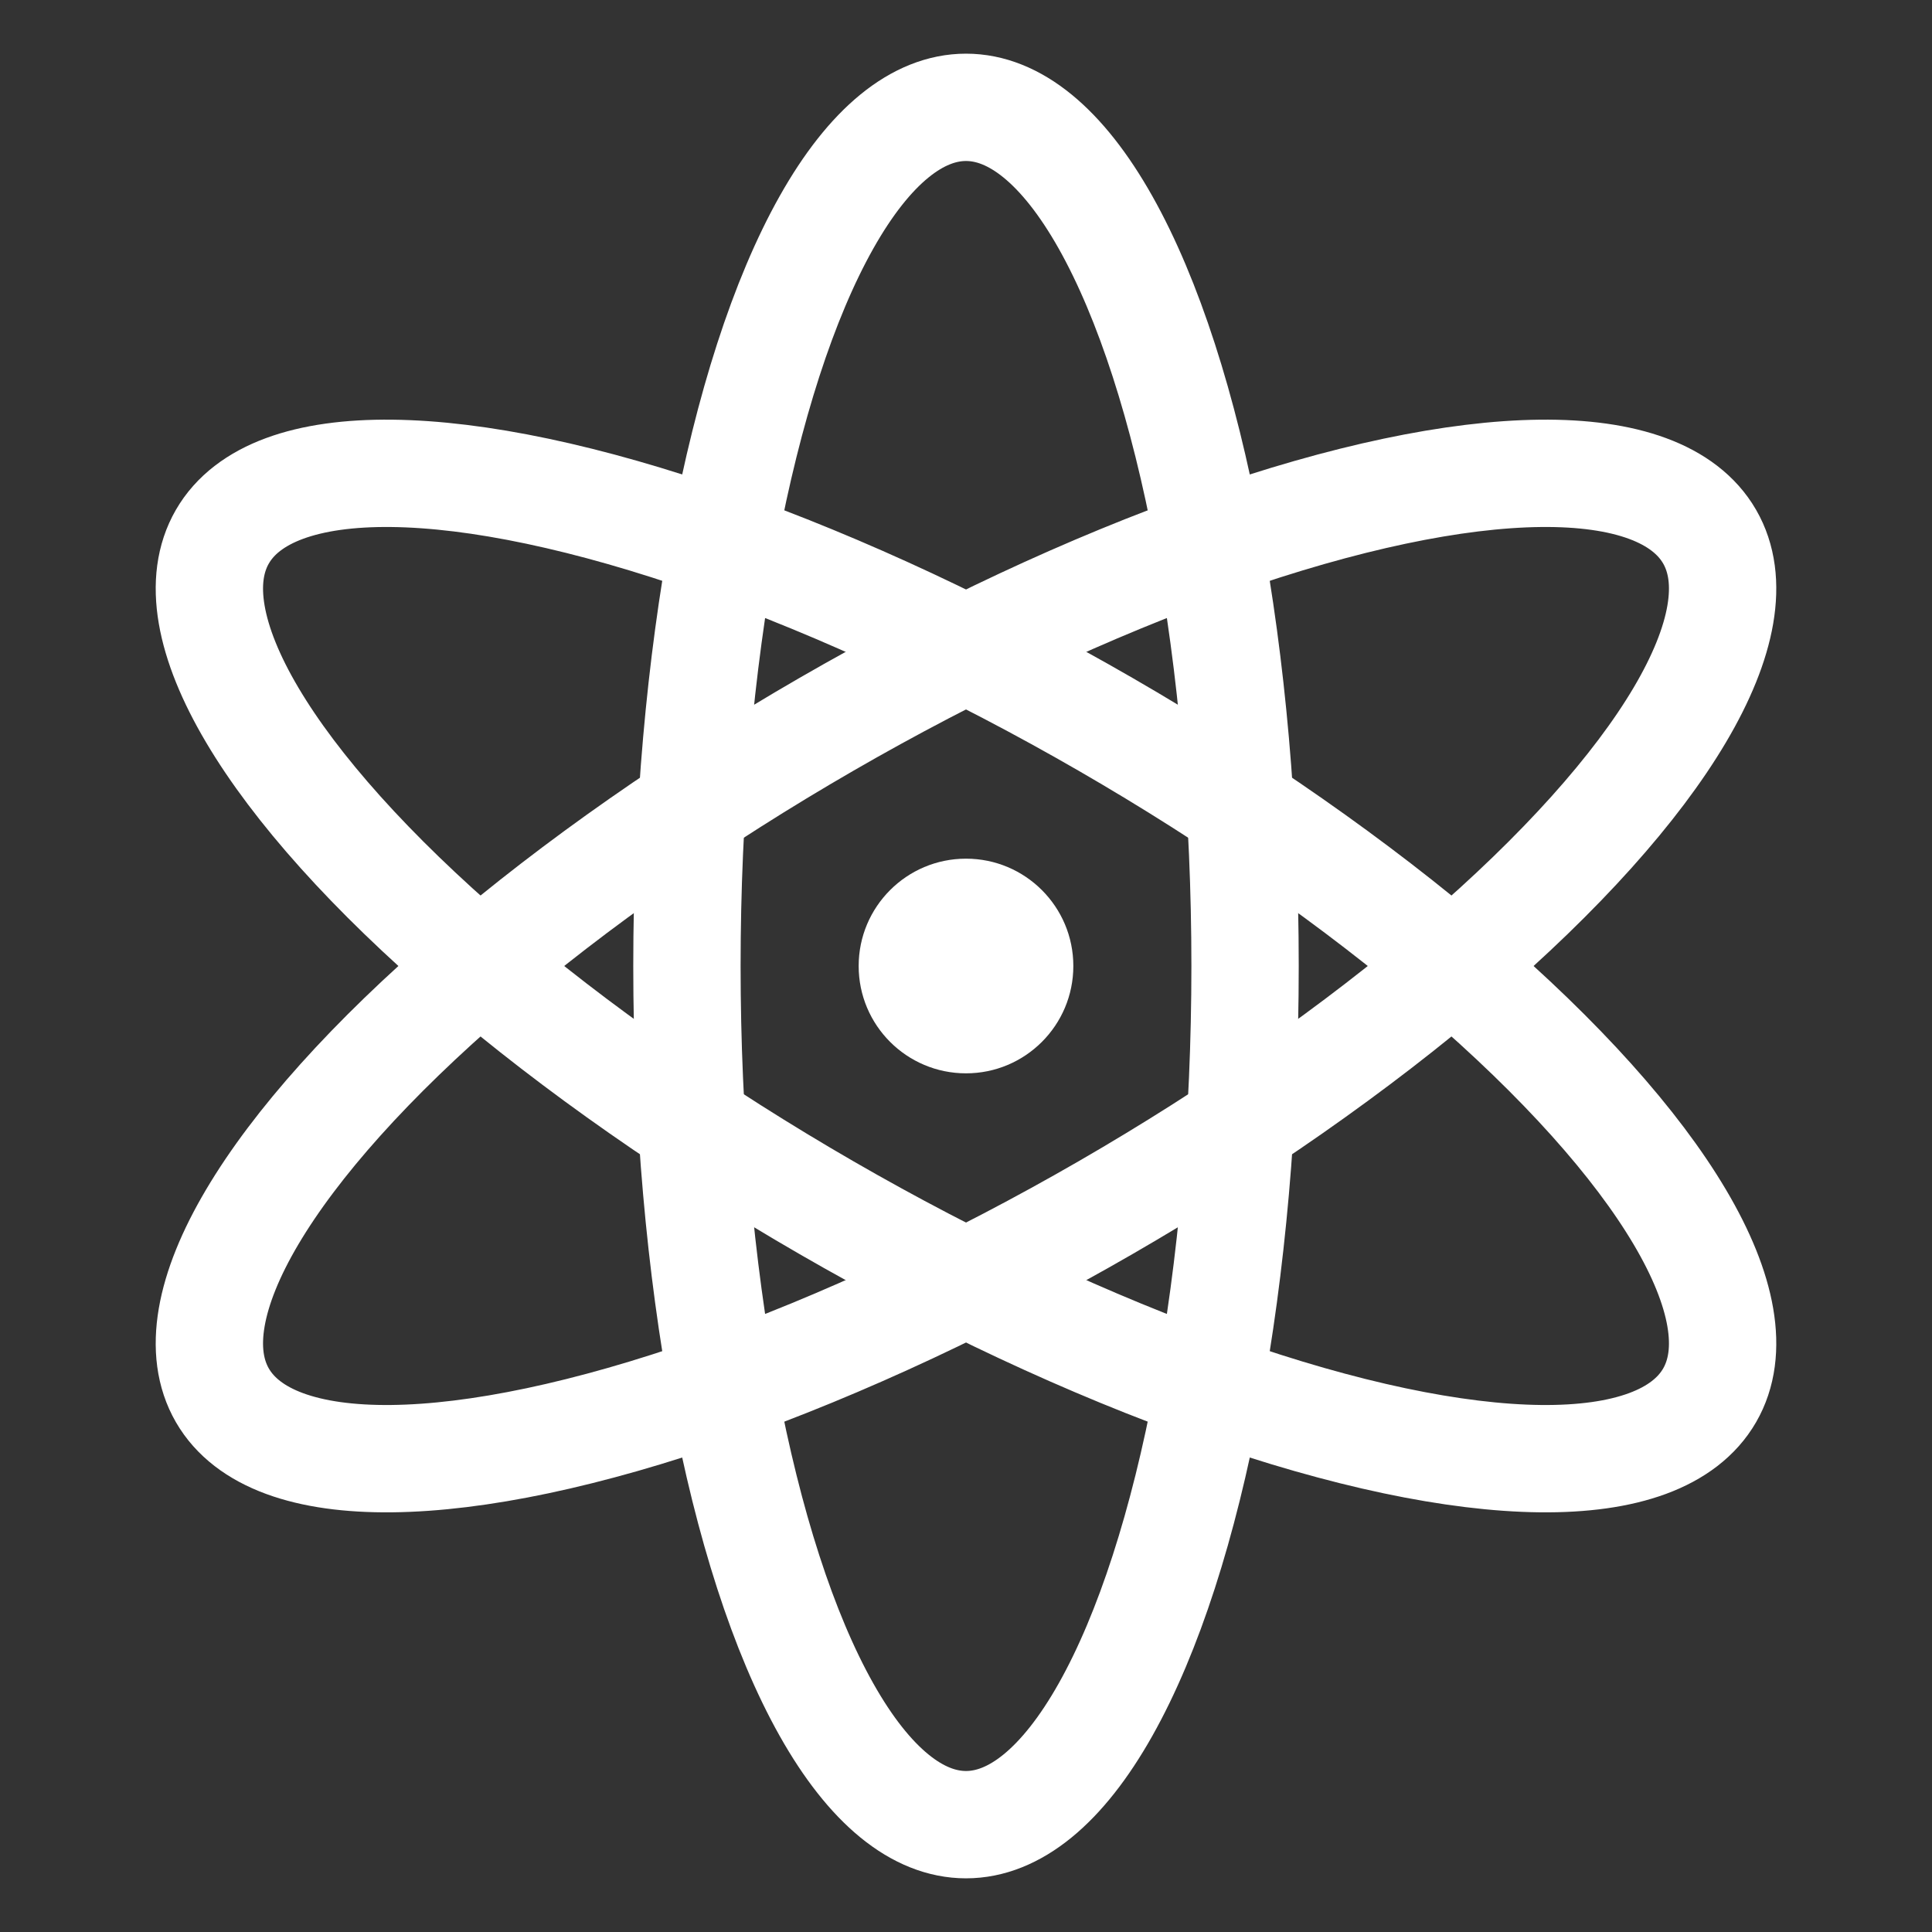<?xml version="1.0" standalone="no"?>
<svg xmlns="http://www.w3.org/2000/svg" width="180" height="180">
  <rect width="100%" height="100%" fill="#333333" stroke="none"/>
  <g  style="stroke-width:10;fill:none;stroke:#FFF">
   <ellipse cx="90" cy="90" rx="26" ry="80"/>
   <ellipse cx="90" cy="90" rx="80" ry="26" transform="rotate(30,90,90)"/>
   <ellipse cx="90" cy="90" rx="80" ry="26" transform="rotate(-30,90,90)"/>
  </g>
  <circle fill="#FFFFFF" cx="90" cy="90" r="10"/>
</svg>
